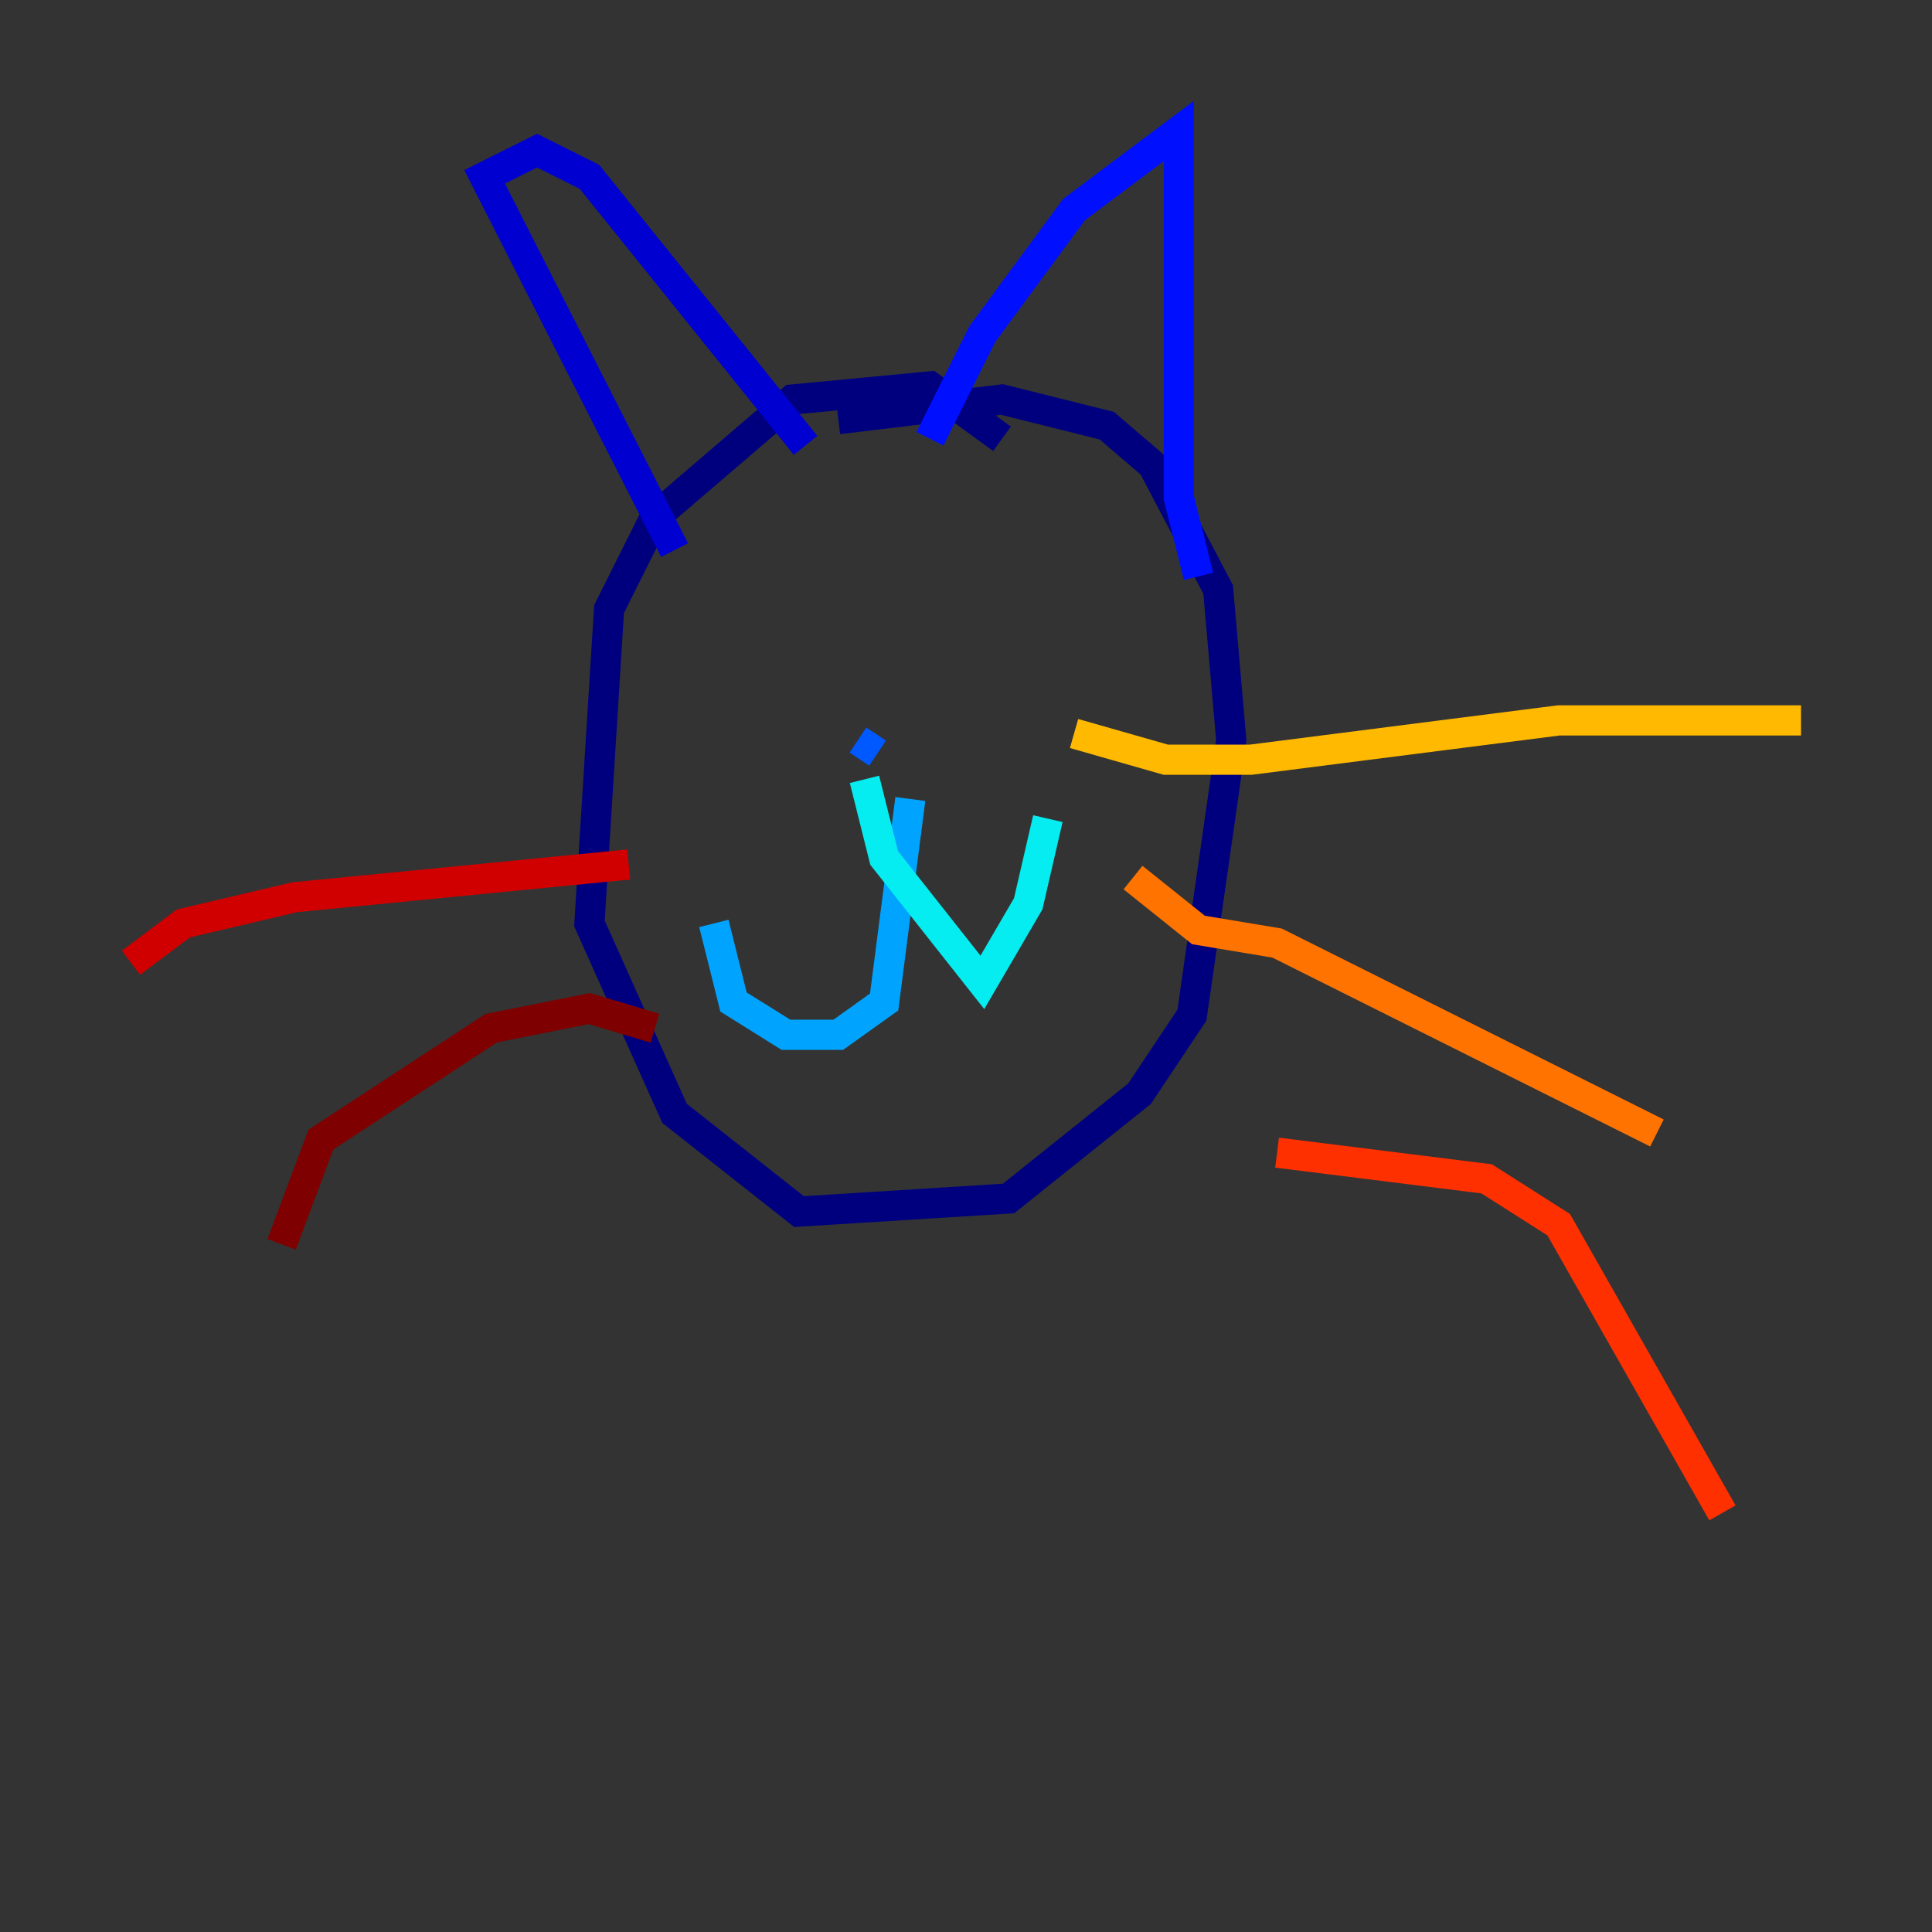 <?xml version="1.0" encoding="utf-8" ?>
<svg baseProfile="tiny" height="128" version="1.2" viewBox="0,0,128,128" width="128" xmlns="http://www.w3.org/2000/svg" xmlns:ev="http://www.w3.org/2001/xml-events" xmlns:xlink="http://www.w3.org/1999/xlink"><rect x="0" y="0" width="128" height="128" fill="#333333" stroke="none"/><defs /><polyline fill="none" points="66.386,29.071 61.614,25.6 52.502,26.468 43.39,34.278 40.352,40.352 39.051,61.18 44.691,73.763 52.936,80.271 66.82,79.403 75.498,72.461 78.969,67.254 81.573,49.031 80.705,39.051 76.366,30.807 73.329,28.203 66.386,26.468 55.539,27.77" stroke="#00007f" stroke-width="2" /><polyline fill="none" points="44.691,36.447 32.108,11.715 35.58,9.98 39.051,11.715 53.37,29.505" stroke="#0000d1" stroke-width="2" /><polyline fill="none" points="61.614,29.071 65.085,22.129 71.159,13.885 78.102,8.678 78.102,32.976 79.403,38.183" stroke="#0010ff" stroke-width="2" /><polyline fill="none" points="58.142,49.898 56.841,49.031" stroke="#0058ff" stroke-width="2" /><polyline fill="none" points="60.312,52.936 58.576,66.386 55.539,68.556 52.068,68.556 48.597,66.386 47.295,61.18" stroke="#00a4ff" stroke-width="2" /><polyline fill="none" points="57.275,51.634 58.576,56.841 65.085,65.085 68.122,59.878 69.424,54.237" stroke="#05ecf1" stroke-width="2" /><polyline fill="none" points="47.729,35.146 47.729,35.146" stroke="#3fffb7" stroke-width="2" /><polyline fill="none" points="65.519,39.051 65.519,39.051" stroke="#7cff79" stroke-width="2" /><polyline fill="none" points="51.634,42.088 51.634,42.088" stroke="#b7ff3f" stroke-width="2" /><polyline fill="none" points="67.688,39.051 67.688,39.051" stroke="#f1fc05" stroke-width="2" /><polyline fill="none" points="71.159,48.597 77.234,50.332 82.875,50.332 103.268,47.729 119.322,47.729" stroke="#ffb900" stroke-width="2" /><polyline fill="none" points="75.064,58.142 79.403,61.614 84.61,62.481 109.776,75.064" stroke="#ff7300" stroke-width="2" /><polyline fill="none" points="84.61,76.366 98.495,78.102 103.268,81.139 114.115,100.231" stroke="#ff3000" stroke-width="2" /><polyline fill="none" points="41.654,57.275 19.525,59.444 12.149,61.18 8.678,63.783" stroke="#d10000" stroke-width="2" /><polyline fill="none" points="43.39,68.122 39.051,66.82 32.542,68.122 21.261,75.498 18.658,82.441" stroke="#7f0000" stroke-width="2" /></svg>
